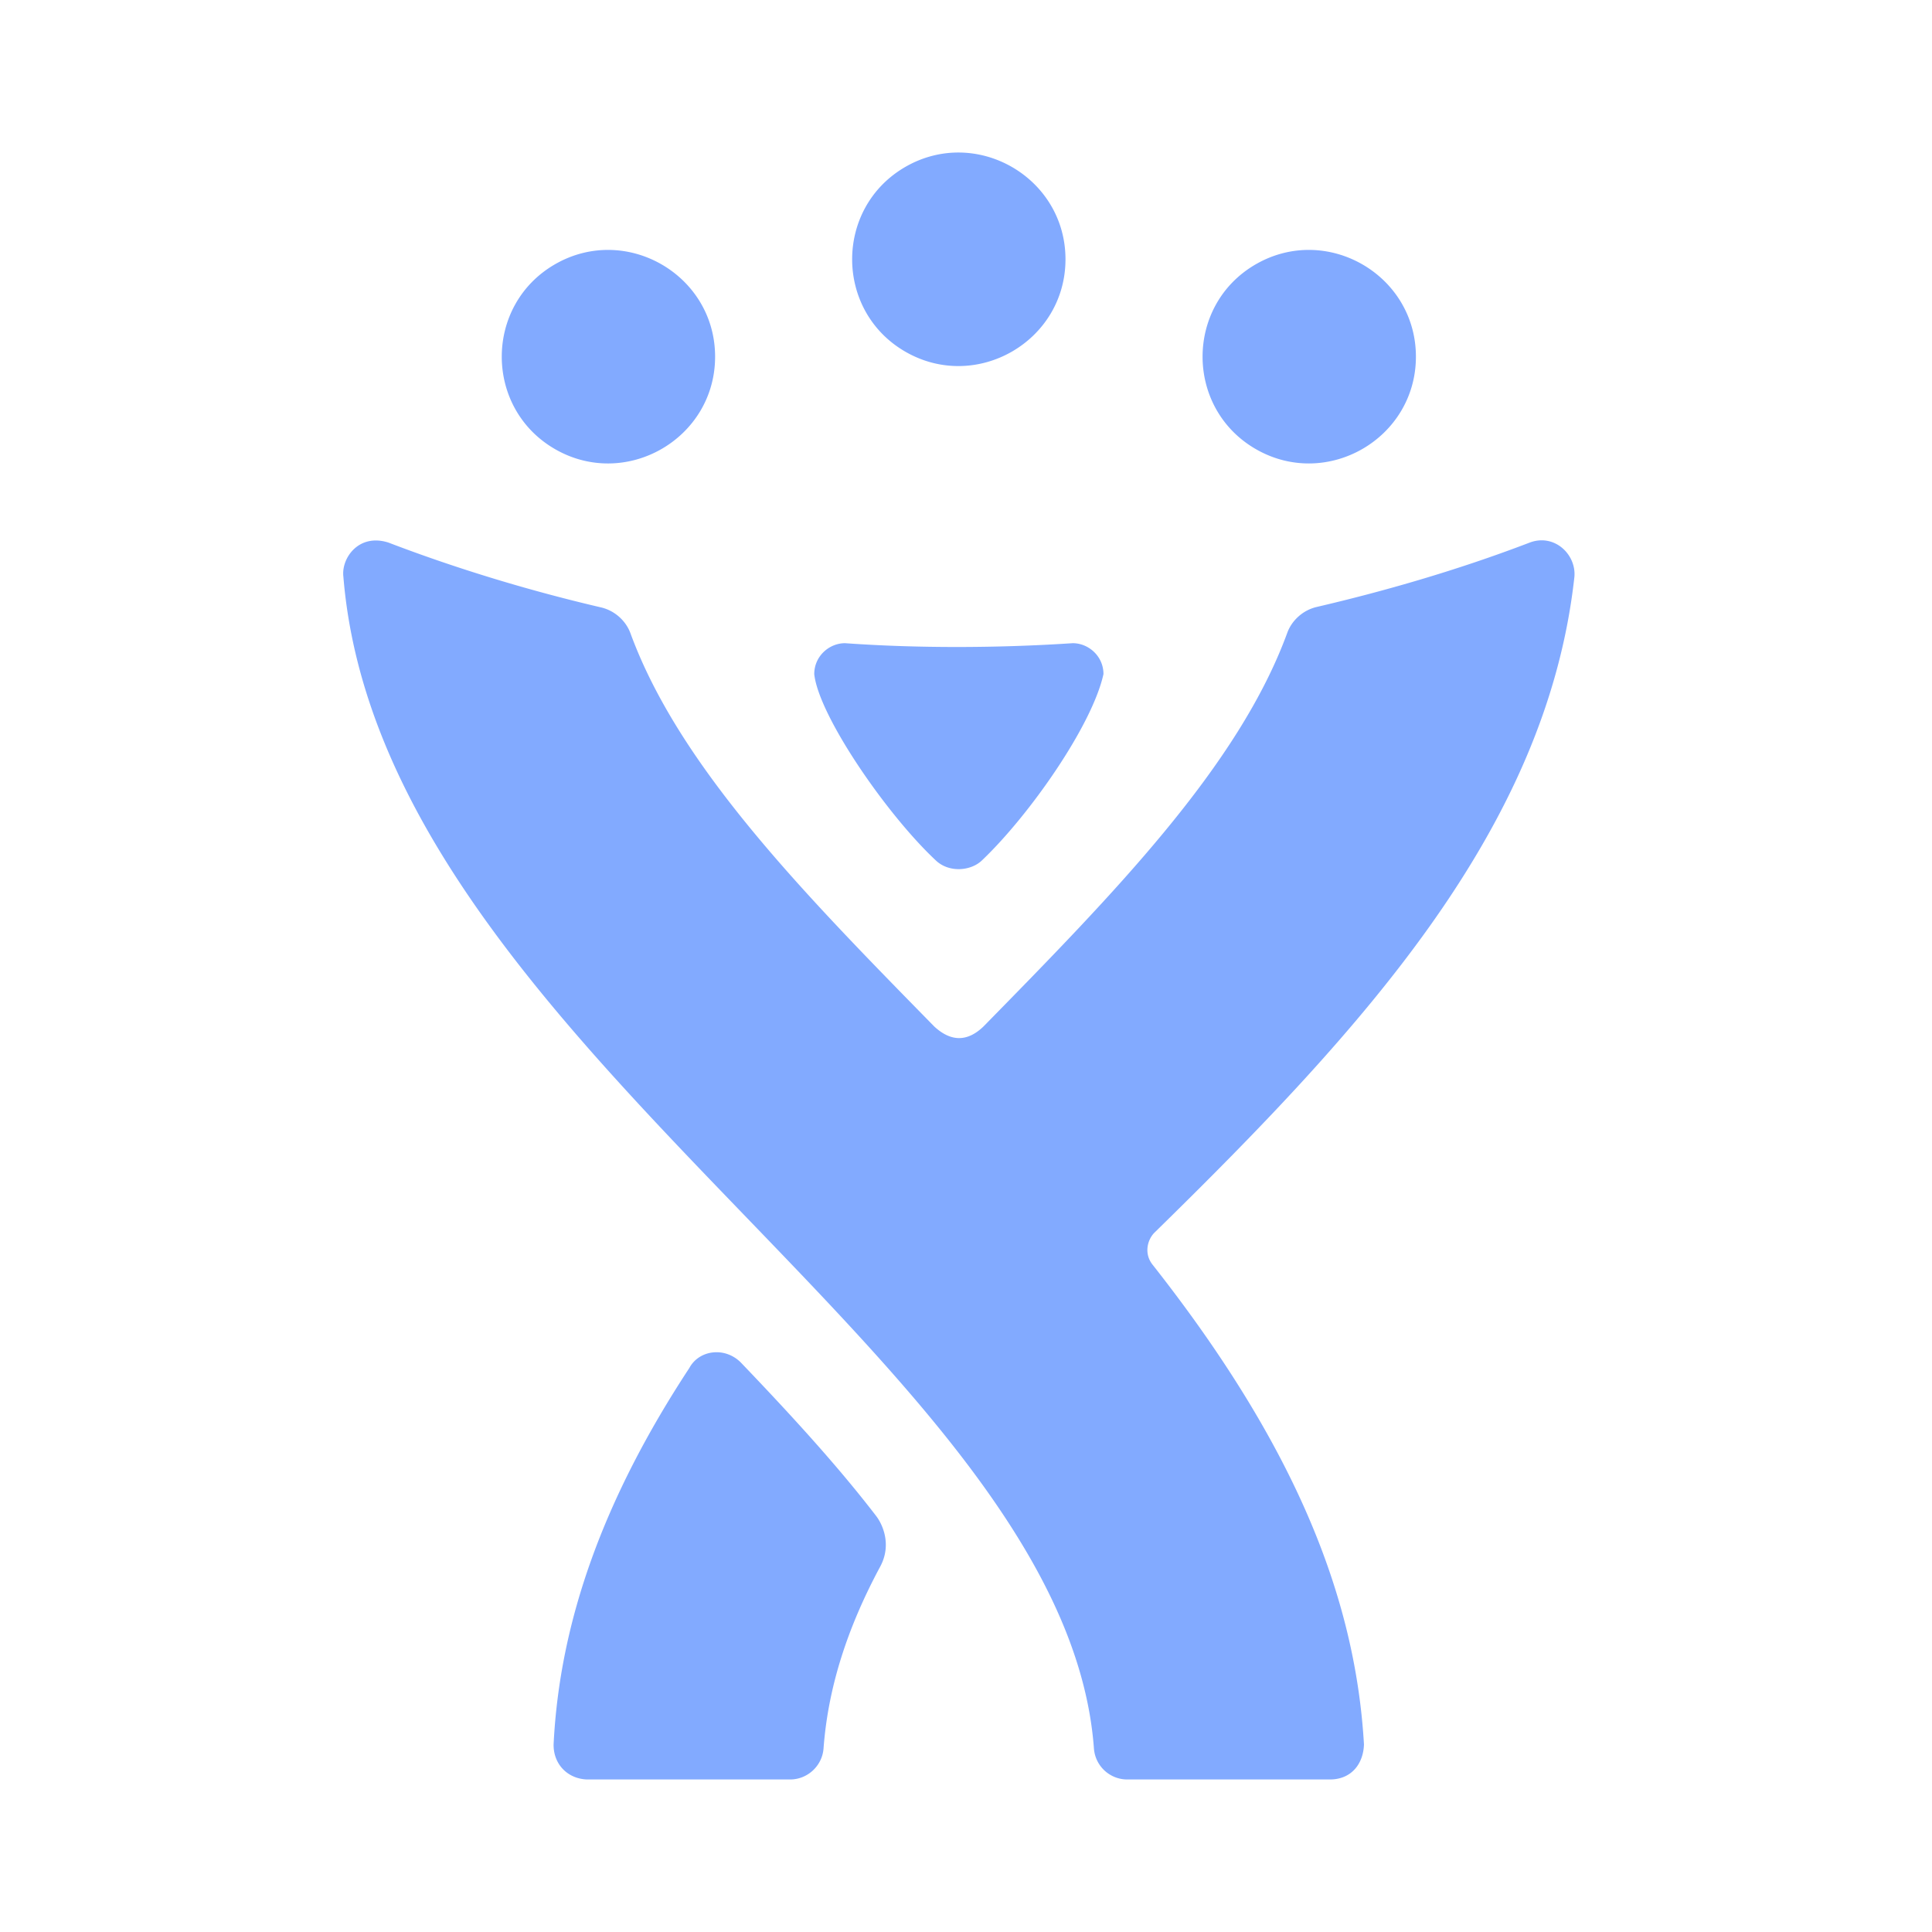 <svg xmlns="http://www.w3.org/2000/svg" width="16" height="16" data-big="true" viewBox="-108 -48 608 608"><path fill="#82AAFF" d="M236.261 502.26a10.52 10.52 0 0 0 10.49 9.74h63.978c6.755-.125 10.325-5.105 10.512-11.042-2.73-46.735-21.991-94.41-66.505-150.938-2.807-3.505-1.632-7.858.519-10.055 65.827-64.434 123.42-127.17 132.194-206.288.74-7.142-6.32-13.98-14.22-10.864-22.73 8.692-45.812 15.294-66.878 20.2-4.298 1.003-7.77 4.193-9.207 8.028-15.35 42.044-54.542 82.079-95.664 124.012-4.965 4.766-10.11 4.915-15.451 0-41.115-41.936-80.308-81.83-95.664-123.876-1.44-3.83-4.912-7.02-9.2-8.025-21.08-4.91-44.22-11.715-66.918-20.404-9.373-3.01-14.893 4.933-14.186 10.731 11.974 146.68 227.176 246.953 236.2 368.78M76.771 512h63.87c5.495 0 10.123-4.298 10.527-9.78 1.391-18.72 7.22-37.484 17.83-57.203 3.675-6.821.82-13.23-1.299-15.97-10.524-13.692-23.418-28.292-42.6-48.306-5.088-5.032-13.123-3.87-16.148 1.74-26.91 40.948-40.81 79.601-42.732 118.443-.113 6.16 4.307 10.865 10.552 11.076m152.81-357.59c4.95 0 9.68 4.054 9.68 9.731-3.54 16.13-23.209 44.284-38.123 58.51-3.474 3.485-10.548 4.15-14.77 0-15.47-14.517-36.717-45.44-38.125-58.51 0-5.677 4.736-9.73 9.685-9.73 22.78 1.633 48.097 1.563 71.654 0M66.652 93.33c-22.329-12.886-22.329-45.273 0-58.158s50.39 3.308 50.39 29.078-28.062 41.964-50.39 29.08m110.266-30.65c-22.328-12.885-22.328-45.273 0-58.158s50.39 3.309 50.39 29.079-28.061 41.964-50.39 29.079m110.28 30.65c-22.33-12.886-22.33-45.273 0-58.158s50.39 3.308 50.39 29.078-28.062 41.964-50.39 29.08" class="i-color"/></svg>